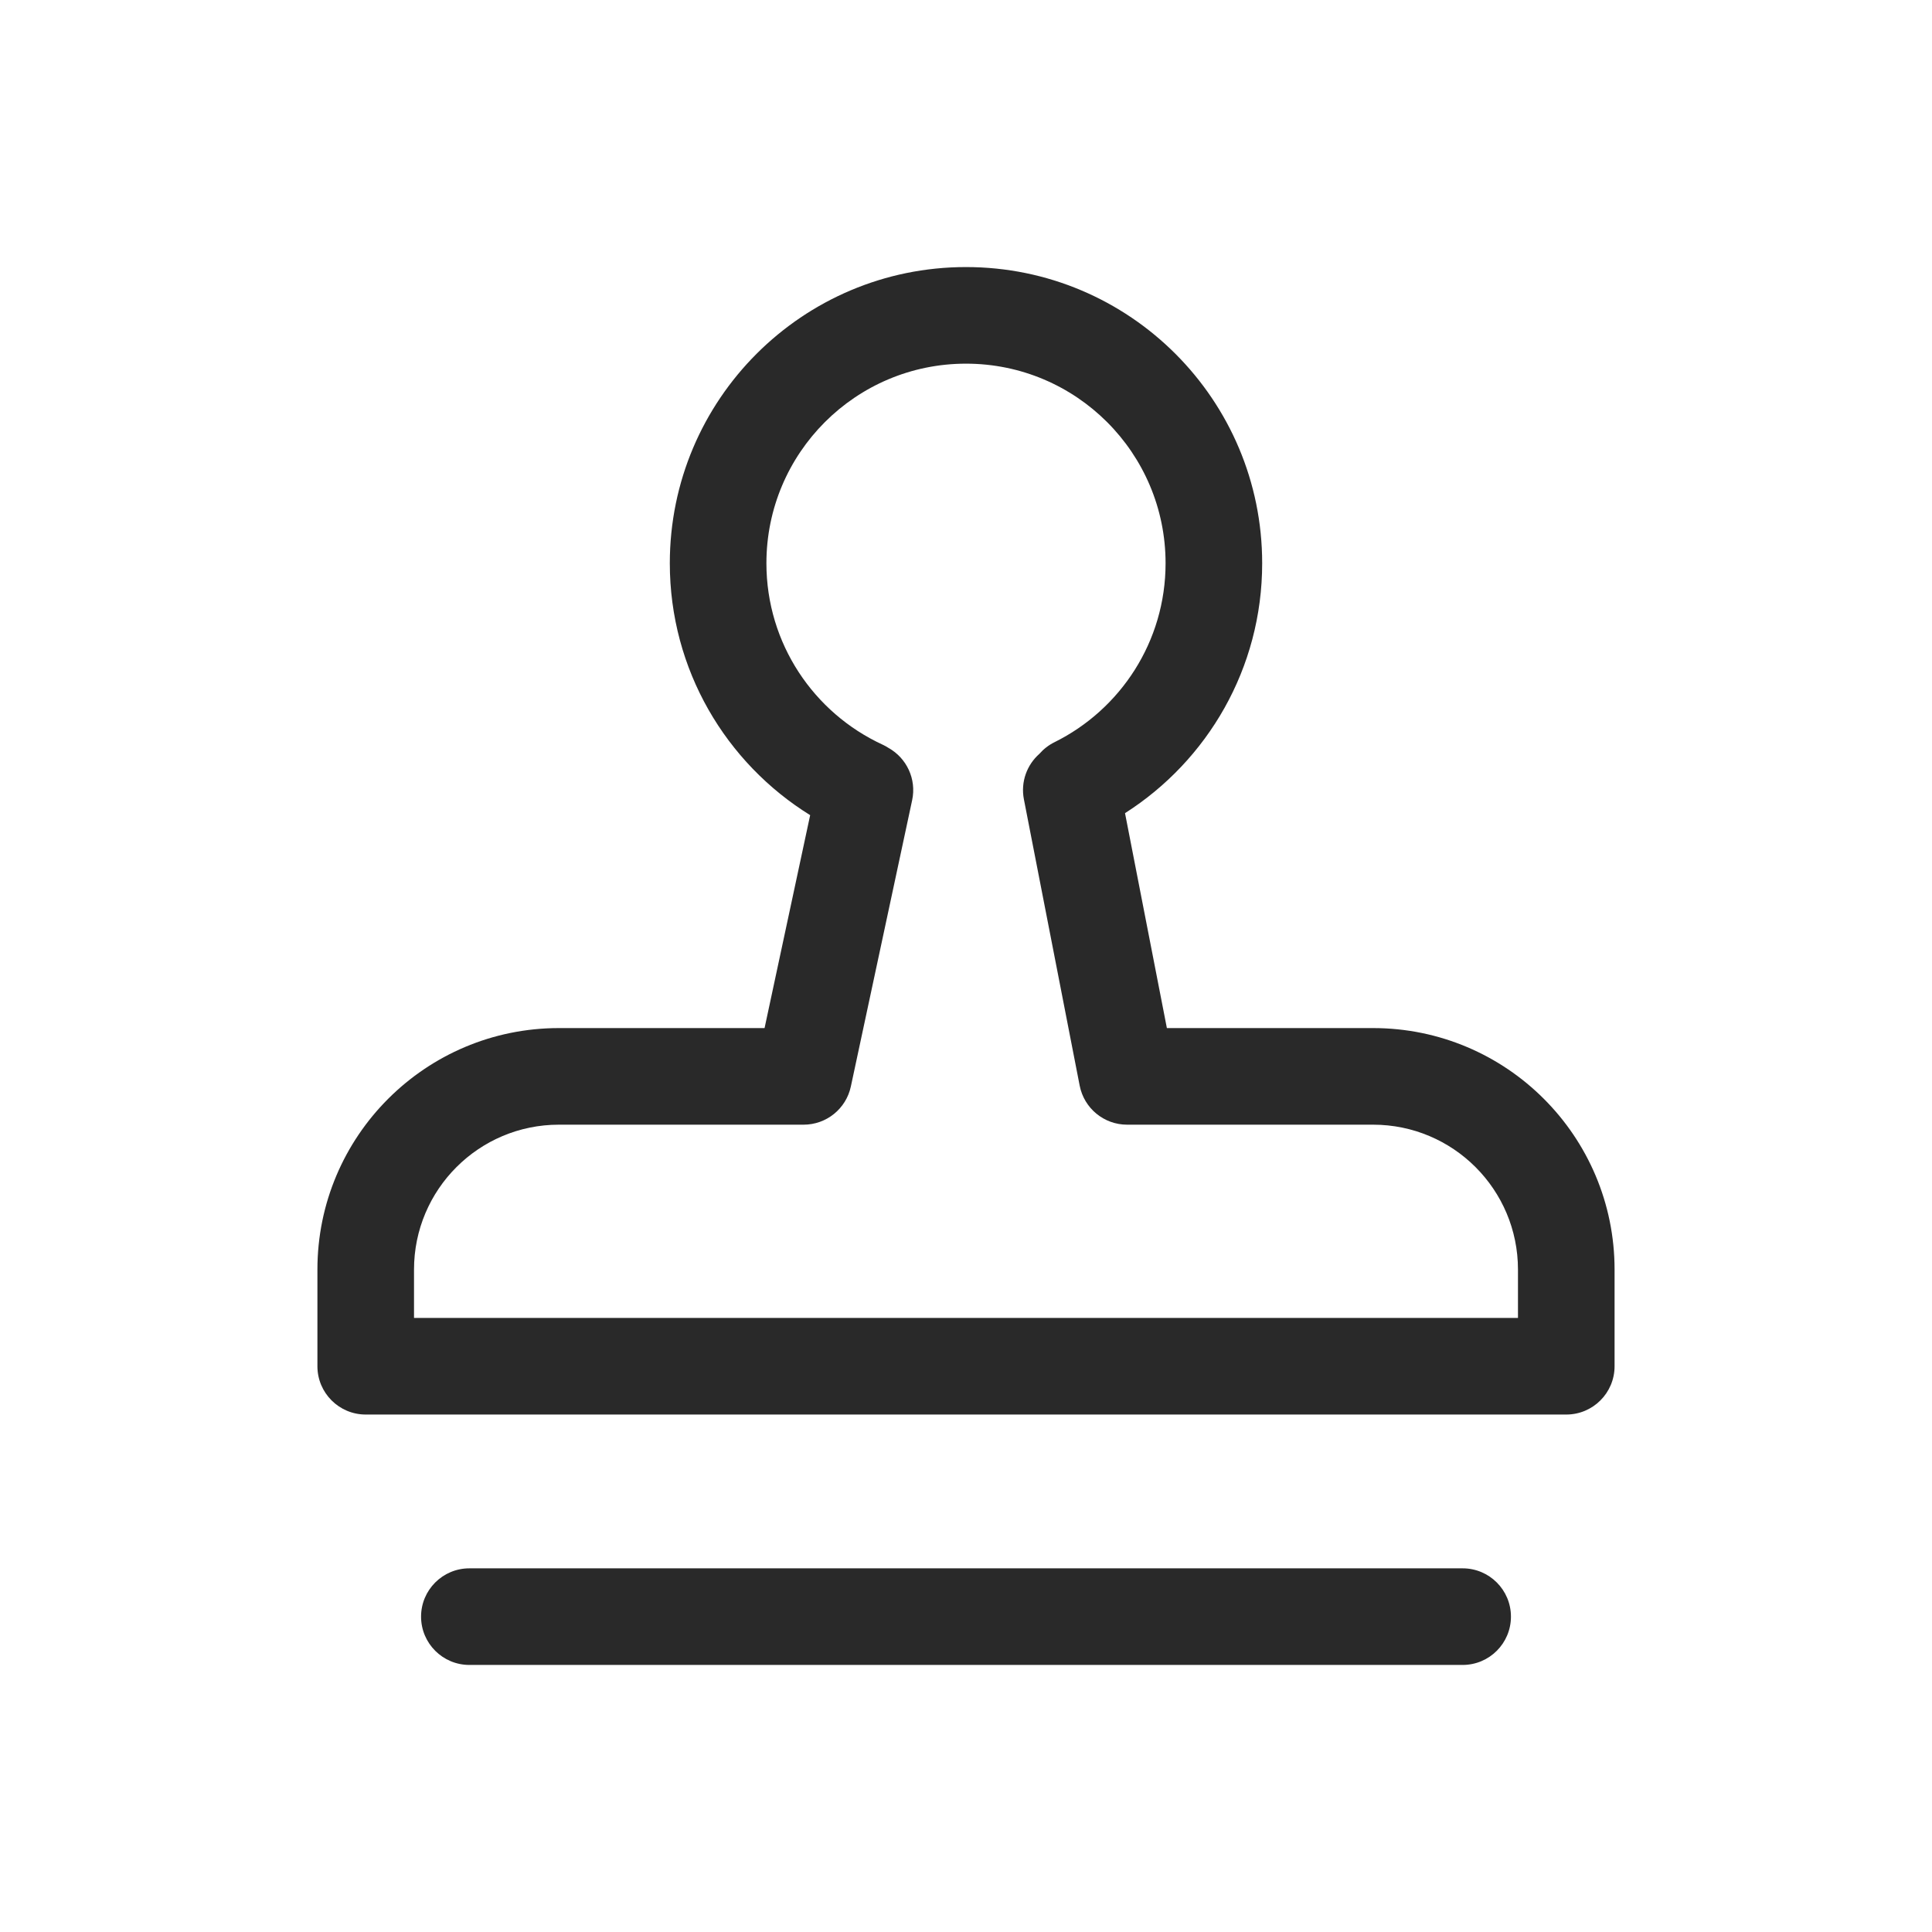 <svg xmlns="http://www.w3.org/2000/svg" width="160" height="160" viewBox="0 0 160 160"><path fill="#292929" fill-rule="evenodd" d="M79.999 30.117C70.871 30.117 63.471 37.517 63.471 46.646C63.471 53.297 67.399 59.039 73.079 61.662C73.259 61.745 73.429 61.839 73.59 61.944C75.077 62.779 75.916 64.513 75.54 66.269L70.464 89.979C70.069 91.823 68.439 93.141 66.552 93.141H46.287C39.66 93.141 34.287 98.514 34.287 105.141V109.146H125.712V105.141C125.712 98.514 120.34 93.141 113.712 93.141H93.34C91.426 93.141 89.78 91.785 89.414 89.906L84.795 66.196C84.514 64.75 85.049 63.334 86.081 62.426C86.418 62.039 86.835 61.711 87.324 61.468C92.786 58.763 96.528 53.138 96.528 46.646C96.528 37.517 89.128 30.117 79.999 30.117ZM93.169 67.342C99.993 62.992 104.528 55.352 104.528 46.646C104.528 33.099 93.546 22.117 79.999 22.117C66.452 22.117 55.471 33.099 55.471 46.646C55.471 55.463 60.123 63.187 67.094 67.508L63.318 85.141H46.287C35.241 85.141 26.287 94.096 26.287 105.141V113.146C26.287 115.355 28.078 117.146 30.287 117.146H129.712C131.921 117.146 133.712 115.355 133.712 113.146V105.141C133.712 94.096 124.758 85.141 113.712 85.141H96.636L93.169 67.342ZM34.871 133.883C34.871 131.674 36.662 129.883 38.871 129.883H121.13C123.339 129.883 125.13 131.674 125.13 133.883C125.13 136.092 123.339 137.883 121.13 137.883H38.871C36.662 137.883 34.871 136.092 34.871 133.883Z"/></svg>
